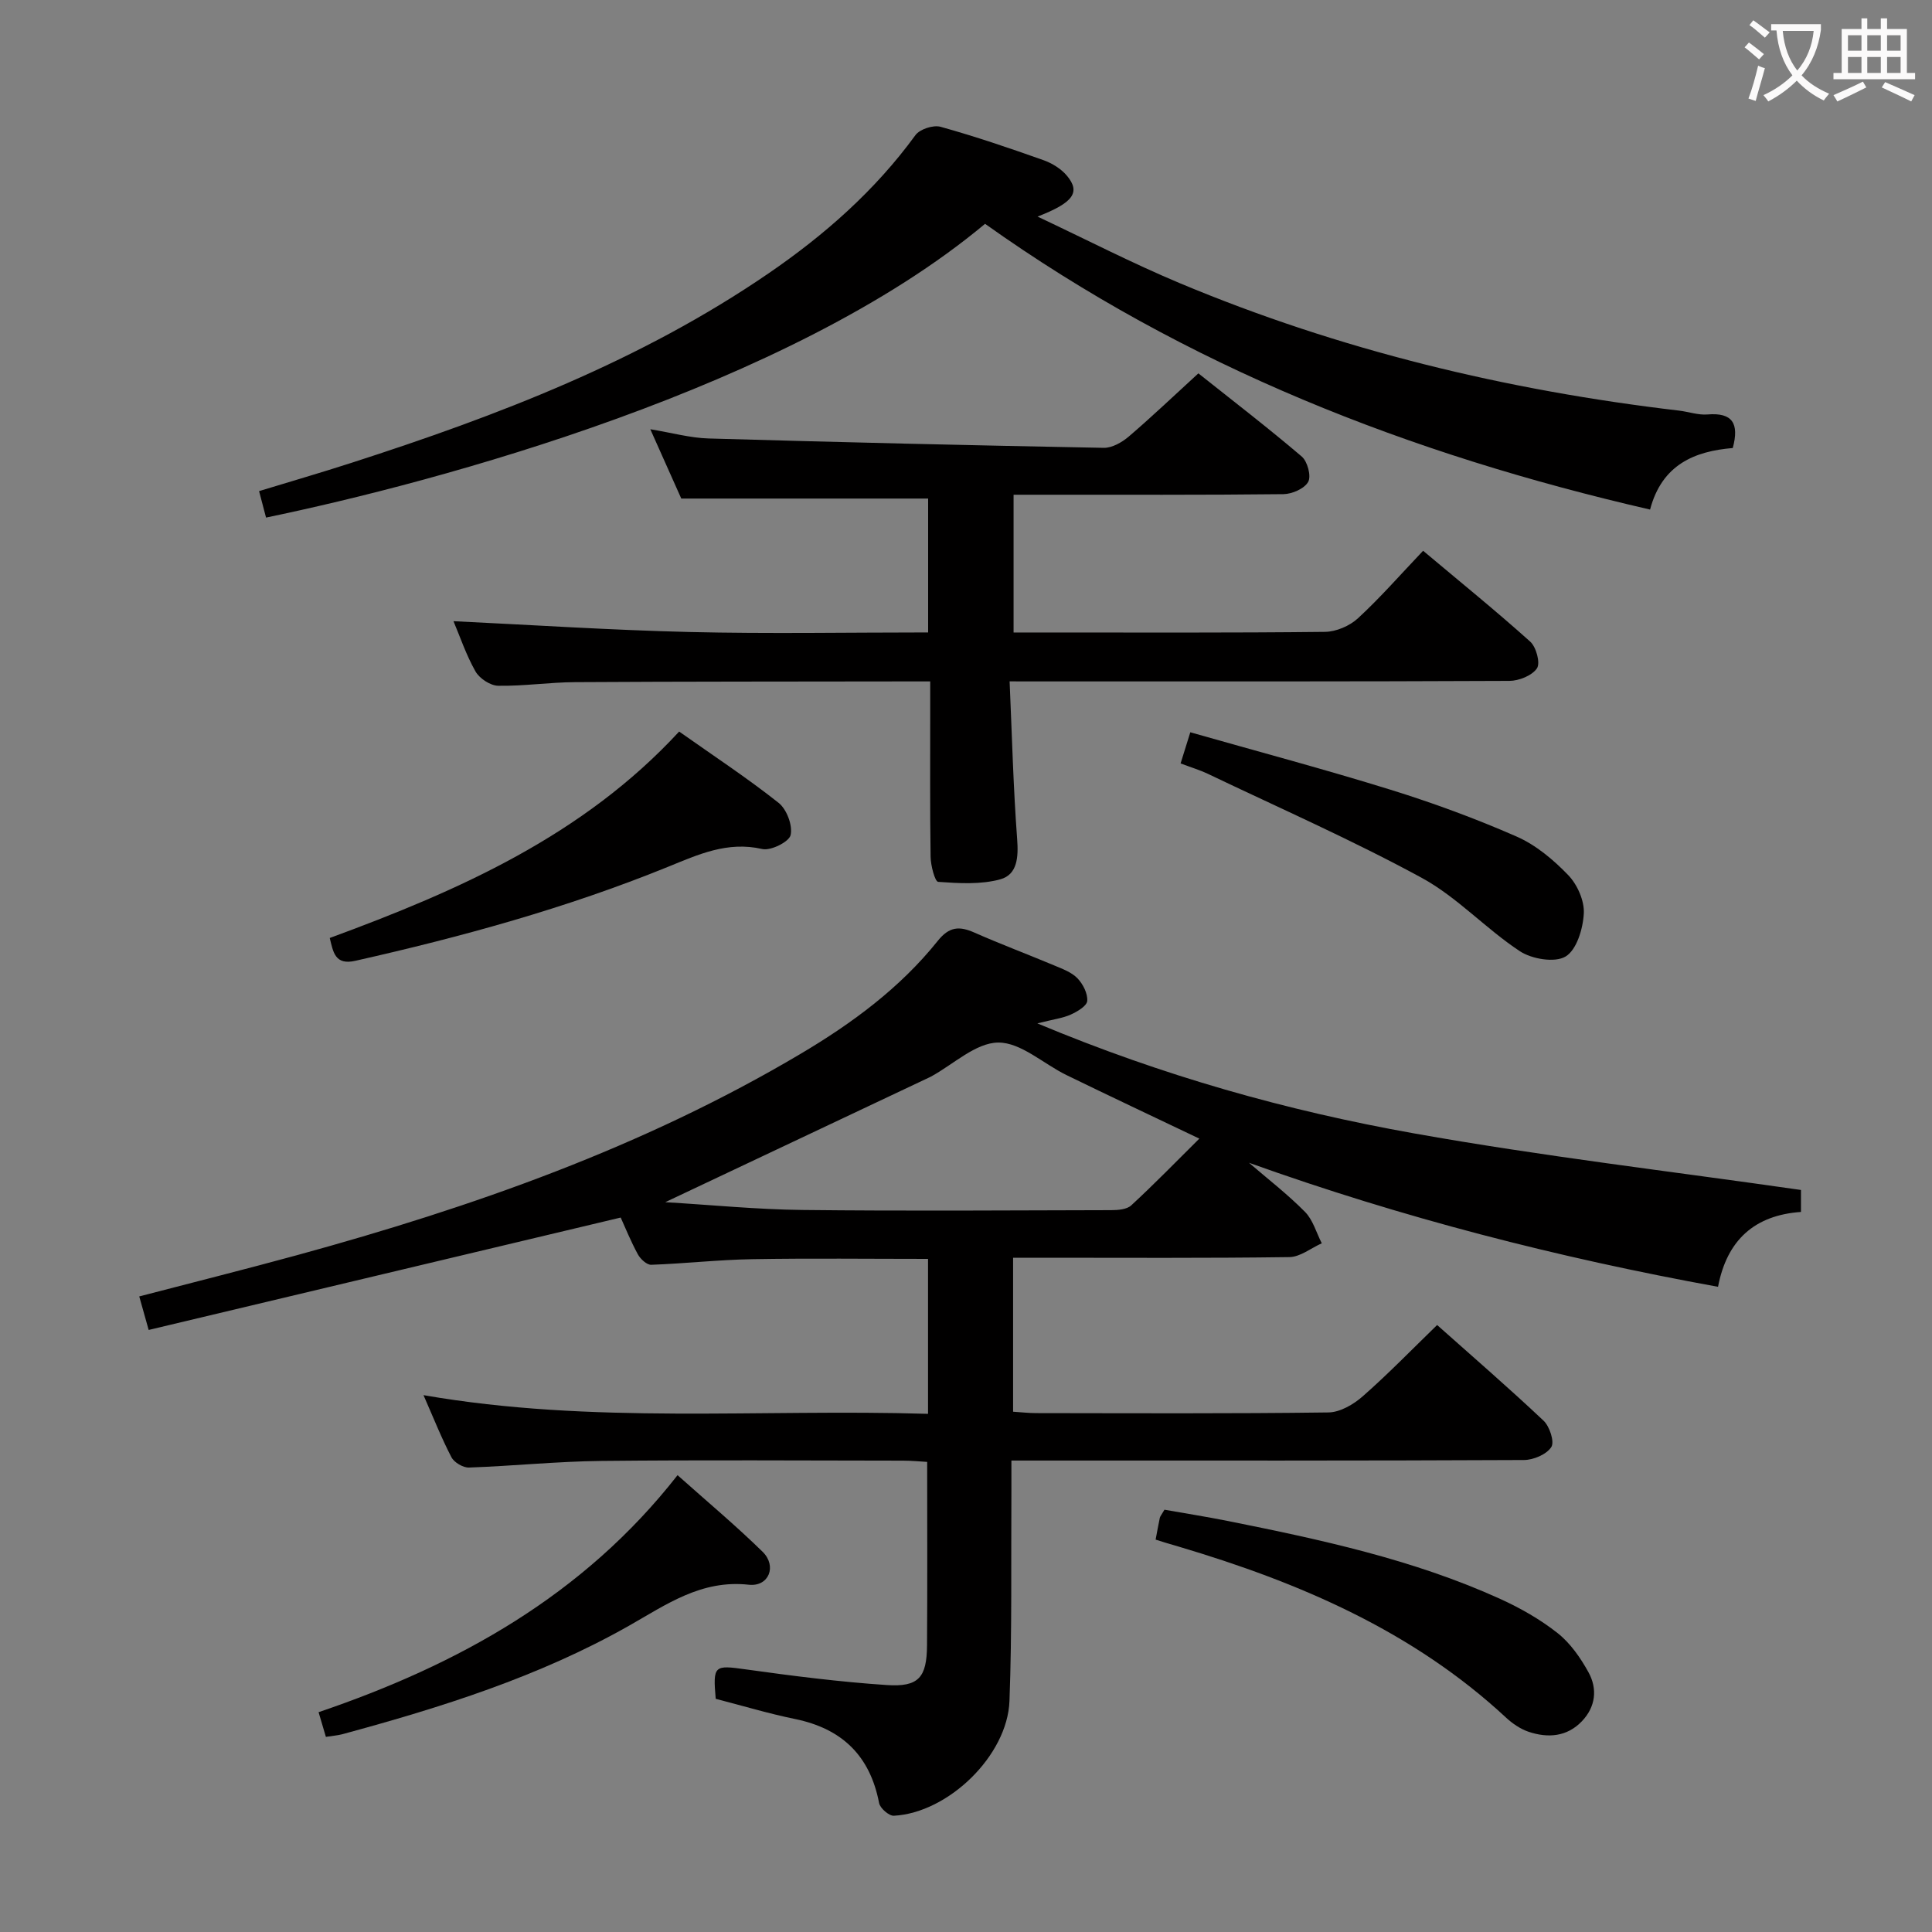 <svg enable-background="new 0 0 400 400" viewBox="0 0 400 400" xmlns="http://www.w3.org/2000/svg"><rect x="0" y="0" width="400" height="400" fill="#808080" stroke="none"/><g fill="#010000"><path d="m372.87 246.37v4.55c-9.59.67-15.33 5.81-17.17 15.5-33.25-6.05-65.43-14.33-97.11-25.68 3.9 3.36 8 6.52 11.6 10.17 1.65 1.67 2.34 4.3 3.47 6.5-2.24 1-4.46 2.83-6.71 2.86-17.16.24-34.33.13-51.5.13-1.79 0-3.59 0-5.7 0v31.88c1.6.1 3.2.29 4.79.29 20.17.02 40.33.13 60.5-.14 2.4-.03 5.18-1.65 7.09-3.33 5.24-4.6 10.11-9.62 15.41-14.77 7.29 6.49 14.81 12.99 22.03 19.8 1.27 1.19 2.31 4.39 1.61 5.47-.98 1.52-3.69 2.67-5.66 2.68-33.16.16-66.33.11-99.49.11-1.96 0-3.92 0-6.63 0 0 2.44.01 4.37 0 6.3-.09 14.49.14 29-.4 43.48-.42 11.32-12.69 23.16-23.94 23.76-1 .05-2.84-1.55-3.05-2.62-1.88-9.82-7.69-15.42-17.42-17.41-5.51-1.13-10.92-2.76-16.41-4.18-.6-6.96-.31-7.01 6.24-6.09 9.69 1.35 19.42 2.59 29.17 3.24 6.61.44 8.29-1.56 8.34-8.21.09-12.46.03-24.92.03-37.99-1.49-.08-3.24-.26-5-.26-20.83-.02-41.67-.16-62.5.06-9.13.1-18.24 1.05-27.37 1.37-1.21.04-3.06-1.05-3.62-2.13-2.06-3.95-3.71-8.13-5.79-12.86 34.93 6.08 69.53 2.81 104.46 3.87 0-10.9 0-21.26 0-32.08-12.23 0-24.33-.15-36.42.06-6.97.12-13.92.91-20.89 1.16-.92.03-2.24-1.19-2.77-2.17-1.49-2.74-2.66-5.65-3.55-7.61-32.84 7.82-65.19 15.52-97.73 23.27-.88-3.13-1.36-4.83-1.95-6.94 11-2.87 21.88-5.59 32.7-8.55 36.32-9.95 71.67-22.36 104.25-41.69 10.67-6.33 20.58-13.64 28.37-23.37 2.4-3 4.49-3.09 7.61-1.71 5.46 2.41 11.06 4.51 16.57 6.82 1.67.7 3.55 1.39 4.75 2.64 1.14 1.19 2.14 3.15 2.02 4.68-.08 1.05-2.06 2.22-3.42 2.83-1.64.74-3.51.96-6.91 1.82 26 10.88 51.69 18.09 77.96 22.77 26.43 4.72 53.13 7.84 80.14 11.72zm-235.14 2.53c9.64.57 19.01 1.51 28.38 1.61 21.3.24 42.61.09 63.92.04 1.42 0 3.26-.14 4.18-.99 4.74-4.37 9.24-9 14.1-13.82-9.59-4.58-18.57-8.8-27.49-13.15-4.77-2.32-9.46-6.78-14.15-6.74-4.66.04-9.27 4.51-13.91 7.04-.15.08-.3.15-.45.22-17.97 8.5-35.95 16.99-54.58 25.79z"/><path d="m209.03 141.07c.49 11.17.76 21.93 1.56 32.65.28 3.71.07 7.35-3.48 8.33-4.06 1.12-8.59.83-12.87.53-.67-.05-1.55-3.39-1.57-5.22-.15-10.16-.07-20.33-.08-30.49 0-1.79 0-3.58 0-5.79-2.29 0-3.92 0-5.55 0-22.66.04-45.32.01-67.98.15-5.31.03-10.62.84-15.92.75-1.62-.03-3.86-1.5-4.69-2.96-1.95-3.43-3.22-7.25-4.56-10.41 16.31.78 32.59 1.85 48.88 2.24 16.31.39 32.64.09 49.39.09 0-9.47 0-18.66 0-27.72-16.9 0-33.63 0-51.11 0-1.76-3.94-3.9-8.73-6.41-14.35 4.47.73 8.25 1.8 12.05 1.91 27.27.79 54.55 1.43 81.83 1.94 1.73.03 3.77-1.14 5.17-2.33 4.79-4.1 9.36-8.46 14.42-13.09 7.26 5.77 14.48 11.32 21.4 17.22 1.19 1.01 2 4.05 1.34 5.24-.78 1.41-3.34 2.53-5.14 2.55-16.66.19-33.33.11-49.99.12-1.81 0-3.63 0-5.87 0v28.52h5.99c19.5 0 38.99.09 58.49-.13 2.32-.03 5.11-1.23 6.83-2.82 4.63-4.27 8.79-9.04 13.48-13.97 7.82 6.57 15.16 12.51 22.17 18.81 1.25 1.12 2.14 4.43 1.4 5.53-1.01 1.5-3.72 2.59-5.71 2.6-32.33.15-64.65.11-96.98.11-1.81-.01-3.62-.01-6.49-.01z"/><path d="m55.08 107.16c-.49-1.87-.9-3.42-1.44-5.48 6.59-2.01 12.89-3.84 19.14-5.86 30.29-9.76 59.88-21.09 86.35-39.23 11.6-7.95 22.04-17.14 30.4-28.61.9-1.24 3.7-2.15 5.2-1.73 7.19 2 14.27 4.41 21.31 6.91 1.8.64 3.68 1.8 4.88 3.25 2.8 3.38 1.39 5.53-6.11 8.43 10.31 4.86 19.7 9.7 29.41 13.77 33.14 13.89 67.75 22.21 103.39 26.4 1.98.23 3.97.96 5.91.8 5.15-.43 6.61 1.83 5.23 6.95-7.85.65-14.66 3.39-17.12 12.74-49.7-11.43-96.17-29.6-137.68-59.16-40.53 33.87-113.08 53.4-148.87 60.82z"/><path d="m140.61 151.46c7.17 5.06 14.1 9.62 20.59 14.76 1.68 1.33 2.94 4.67 2.49 6.67-.31 1.4-4.11 3.3-5.88 2.89-7.23-1.66-13.26 1.15-19.59 3.72-20.94 8.51-42.66 14.47-64.68 19.43-4.19.94-4.55-1.8-5.27-4.73 26.75-9.83 52.48-21.21 72.34-42.74z"/><path d="m239.26 318.76c.31-1.65.57-3.09.87-4.52.07-.3.32-.57.96-1.67 4.14.73 8.64 1.44 13.1 2.33 19.21 3.85 38.37 7.96 56.33 16.1 4.21 1.91 8.35 4.26 11.97 7.12 2.63 2.08 4.73 5.1 6.38 8.09 1.91 3.45 1.49 7.17-1.34 10.14-3.1 3.25-7.05 3.54-11.07 2.19-1.67-.57-3.29-1.67-4.6-2.88-19.38-18.01-42.91-28.05-67.82-35.45-.95-.28-1.9-.56-2.85-.84-.61-.19-1.22-.39-1.93-.61z"/><path d="m67.47 359.6c-.56-1.89-.97-3.28-1.51-5.11 28.9-9.83 54.81-24.13 74.32-49.07 6.14 5.48 12.09 10.45 17.61 15.86 3.01 2.95 1.31 7.28-2.87 6.82-9.83-1.08-17.05 4.1-24.81 8.5-18.64 10.56-38.9 16.92-59.45 22.48-.94.24-1.94.3-3.29.52z"/><path d="m244.43 158.06c.71-2.27 1.24-3.98 2.01-6.45 13.86 3.95 27.75 7.64 41.47 11.9 8.85 2.75 17.61 5.97 26.09 9.69 3.99 1.75 7.62 4.8 10.68 7.98 1.89 1.96 3.38 5.32 3.23 7.96-.17 3.15-1.48 7.53-3.78 8.9-2.22 1.33-6.99.53-9.47-1.11-7.06-4.65-12.98-11.2-20.34-15.2-14.4-7.83-29.46-14.45-44.27-21.53-1.62-.77-3.37-1.29-5.62-2.14z"/></g><path d="m362.1 8.8c1.1.8 2.1 1.6 3.1 2.4l-1 1.1c-1.3-1.1-2.3-2-3-2.5zm1.9 4.8c.5.2.9.4 1.4.5-.6 2.3-1.3 4.5-1.9 6.8l-1.5-.5c.8-2.1 1.4-4.3 2-6.8zm-1-9.4c1.3.9 2.4 1.8 3.4 2.5l-1 1.1c-1.4-1.2-2.4-2.1-3.2-2.6zm3.7 2.2v-1.4h10.3v1.2c-.5 3.6-1.8 6.8-4 9.4 1.5 1.6 3.4 2.8 5.7 3.8-.3.4-.7.8-1.1 1.4-2.3-1.1-4.1-2.5-5.6-4.1-1.6 1.6-3.6 3.1-5.9 4.3-.3-.5-.7-.9-1-1.3 2.4-1.1 4.4-2.5 6-4.1-1.9-2.5-3-5.6-3.3-9.3h-1.1zm8.8 0h-6.4c.3 3.3 1.3 6 3 8.2 2-2.3 3.1-5.1 3.4-8.2z" fill="#fbfafa"/><path d="m385.3 3.8h1.3v2.2h2.8v-2.2h1.3v2.2h4.1v9.1h1.7v1.3h-16.9v-1.3h1.7v-9.1h4.1v-2.2zm.4 13.1.7 1.2c-1.8.9-3.8 1.9-6 2.9-.2-.4-.5-.8-.8-1.3 2.3-1 4.3-1.9 6.1-2.8zm-3.1-6.4h2.8v-3.2h-2.8zm0 4.6h2.8v-3.3h-2.8zm4-4.6h2.8v-3.2h-2.8zm0 4.6h2.8v-3.3h-2.8zm3.7 1.9c2.1.9 4.1 1.8 6.1 2.7l-.7 1.3c-2.2-1.1-4.2-2-6.1-2.9zm3.2-9.7h-2.8v3.2h2.8zm-2.8 7.8h2.8v-3.3h-2.8z" fill="#fbfafa"/></svg>